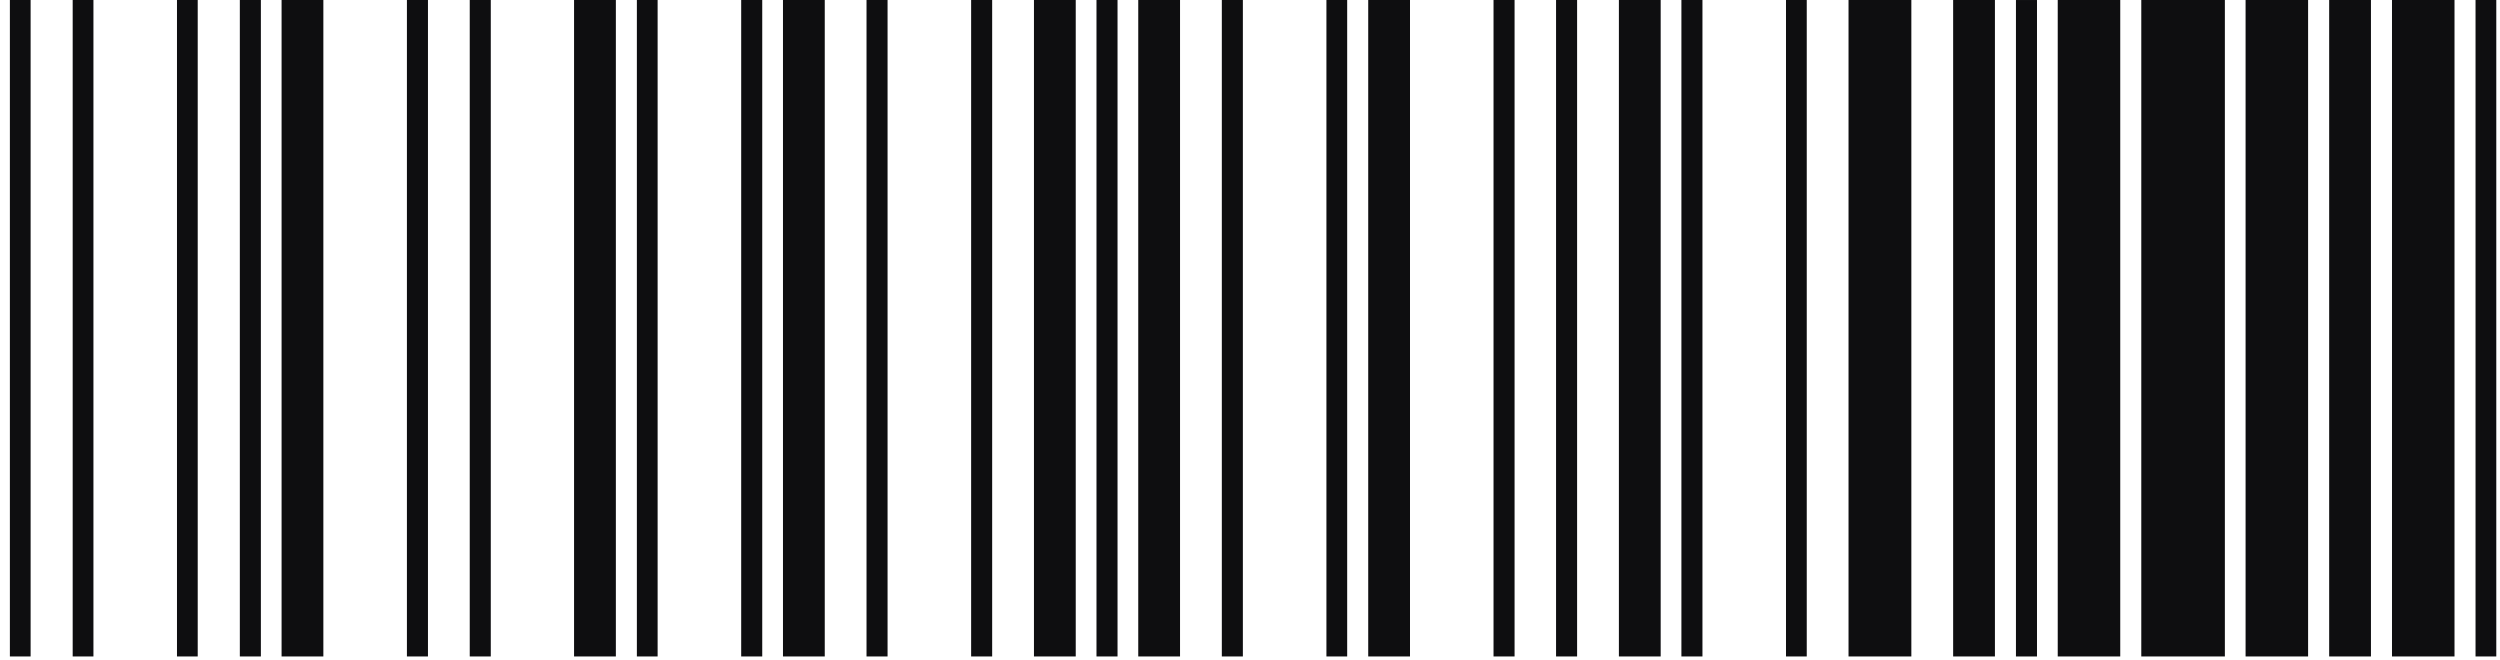 <svg xmlns="http://www.w3.org/2000/svg" width="163" height="43" viewBox="0 0 163 43" fill="none">
    <path d="M1.996 0L0.644 0L0.644 42.801H1.996V0Z" fill="#0E0E10"/>
    <path d="M6.092 0L4.739 0V42.801H6.092V0Z" fill="#0E0E10"/>
    <path d="M12.891 0L11.539 0V42.801H12.891V0Z" fill="#0E0E10"/>
    <path d="M17.009 0L15.637 0V42.801H17.009V0Z" fill="#0E0E10"/>
    <path d="M21.083 0L18.359 0V42.801H21.083V0Z" fill="#0E0E10"/>
    <path d="M27.903 0L26.531 0V42.801H27.903V0Z" fill="#0E0E10"/>
    <path d="M31.999 0L30.627 0V42.801H31.999V0Z" fill="#0E0E10"/>
    <path d="M40.154 0L37.429 0V42.801H40.154V0Z" fill="#0E0E10"/>
    <path d="M42.877 0L41.524 0V42.801H42.877V0Z" fill="#0E0E10"/>
    <path d="M49.698 0L48.326 0V42.801H49.698V0Z" fill="#0E0E10"/>
    <path d="M53.774 0L51.05 0V42.801H53.774V0Z" fill="#0E0E10"/>
    <path d="M57.869 0L56.497 0V42.801H57.869V0Z" fill="#0E0E10"/>
    <path d="M64.689 0L63.318 0V42.801H64.689V0Z" fill="#0E0E10"/>
    <path d="M70.138 0L67.414 0V42.801H70.138V0Z" fill="#0E0E10"/>
    <path d="M72.863 0L71.491 0V42.801H72.863V0Z" fill="#0E0E10"/>
    <path d="M76.938 0L74.214 0V42.801H76.938V0Z" fill="#0E0E10"/>
    <path d="M81.035 0L79.663 0V42.801H81.035V0Z" fill="#0E0E10"/>
    <path d="M87.836 0L86.483 0V42.801H87.836V0Z" fill="#0E0E10"/>
    <path d="M91.932 0L89.208 0V42.801H91.932V0Z" fill="#0E0E10"/>
    <path d="M98.75 0L97.378 0V42.801H98.75V0Z" fill="#0E0E10"/>
    <path d="M102.827 0L101.455 0V42.801H102.827V0Z" fill="#0E0E10"/>
    <path d="M108.276 0L105.552 0V42.801H108.276V0Z" fill="#0E0E10"/>
    <path d="M111 0L109.628 0V42.801H111V0Z" fill="#0E0E10"/>
    <path d="M117.8 0L116.447 0V42.801H117.8V0Z" fill="#0E0E10"/>
    <path d="M124.62 0L120.524 0V42.801H124.62V0Z" fill="#0E0E10"/>
    <path d="M130.069 0L127.345 0V42.801H130.069V0Z" fill="#0E0E10"/>
    <path d="M132.812 0.001L131.44 0.001V42.802H132.812V0.001Z" fill="#0E0E10"/>
    <path d="M138.24 0L134.164 0V42.801H138.24V0Z" fill="#0E0E10"/>
    <path d="M145.061 0L139.612 0V42.801H145.061V0Z" fill="#0E0E10"/>
    <path d="M150.488 0L146.412 0V42.801H150.488V0Z" fill="#0E0E10"/>
    <path d="M154.586 0L151.862 0V42.801H154.586V0Z" fill="#0E0E10"/>
    <path d="M160.034 0L155.958 0V42.801H160.034V0Z" fill="#0E0E10"/>
    <path d="M162.758 0L161.405 0V42.801H162.758V0Z" fill="#0E0E10"/>
</svg>